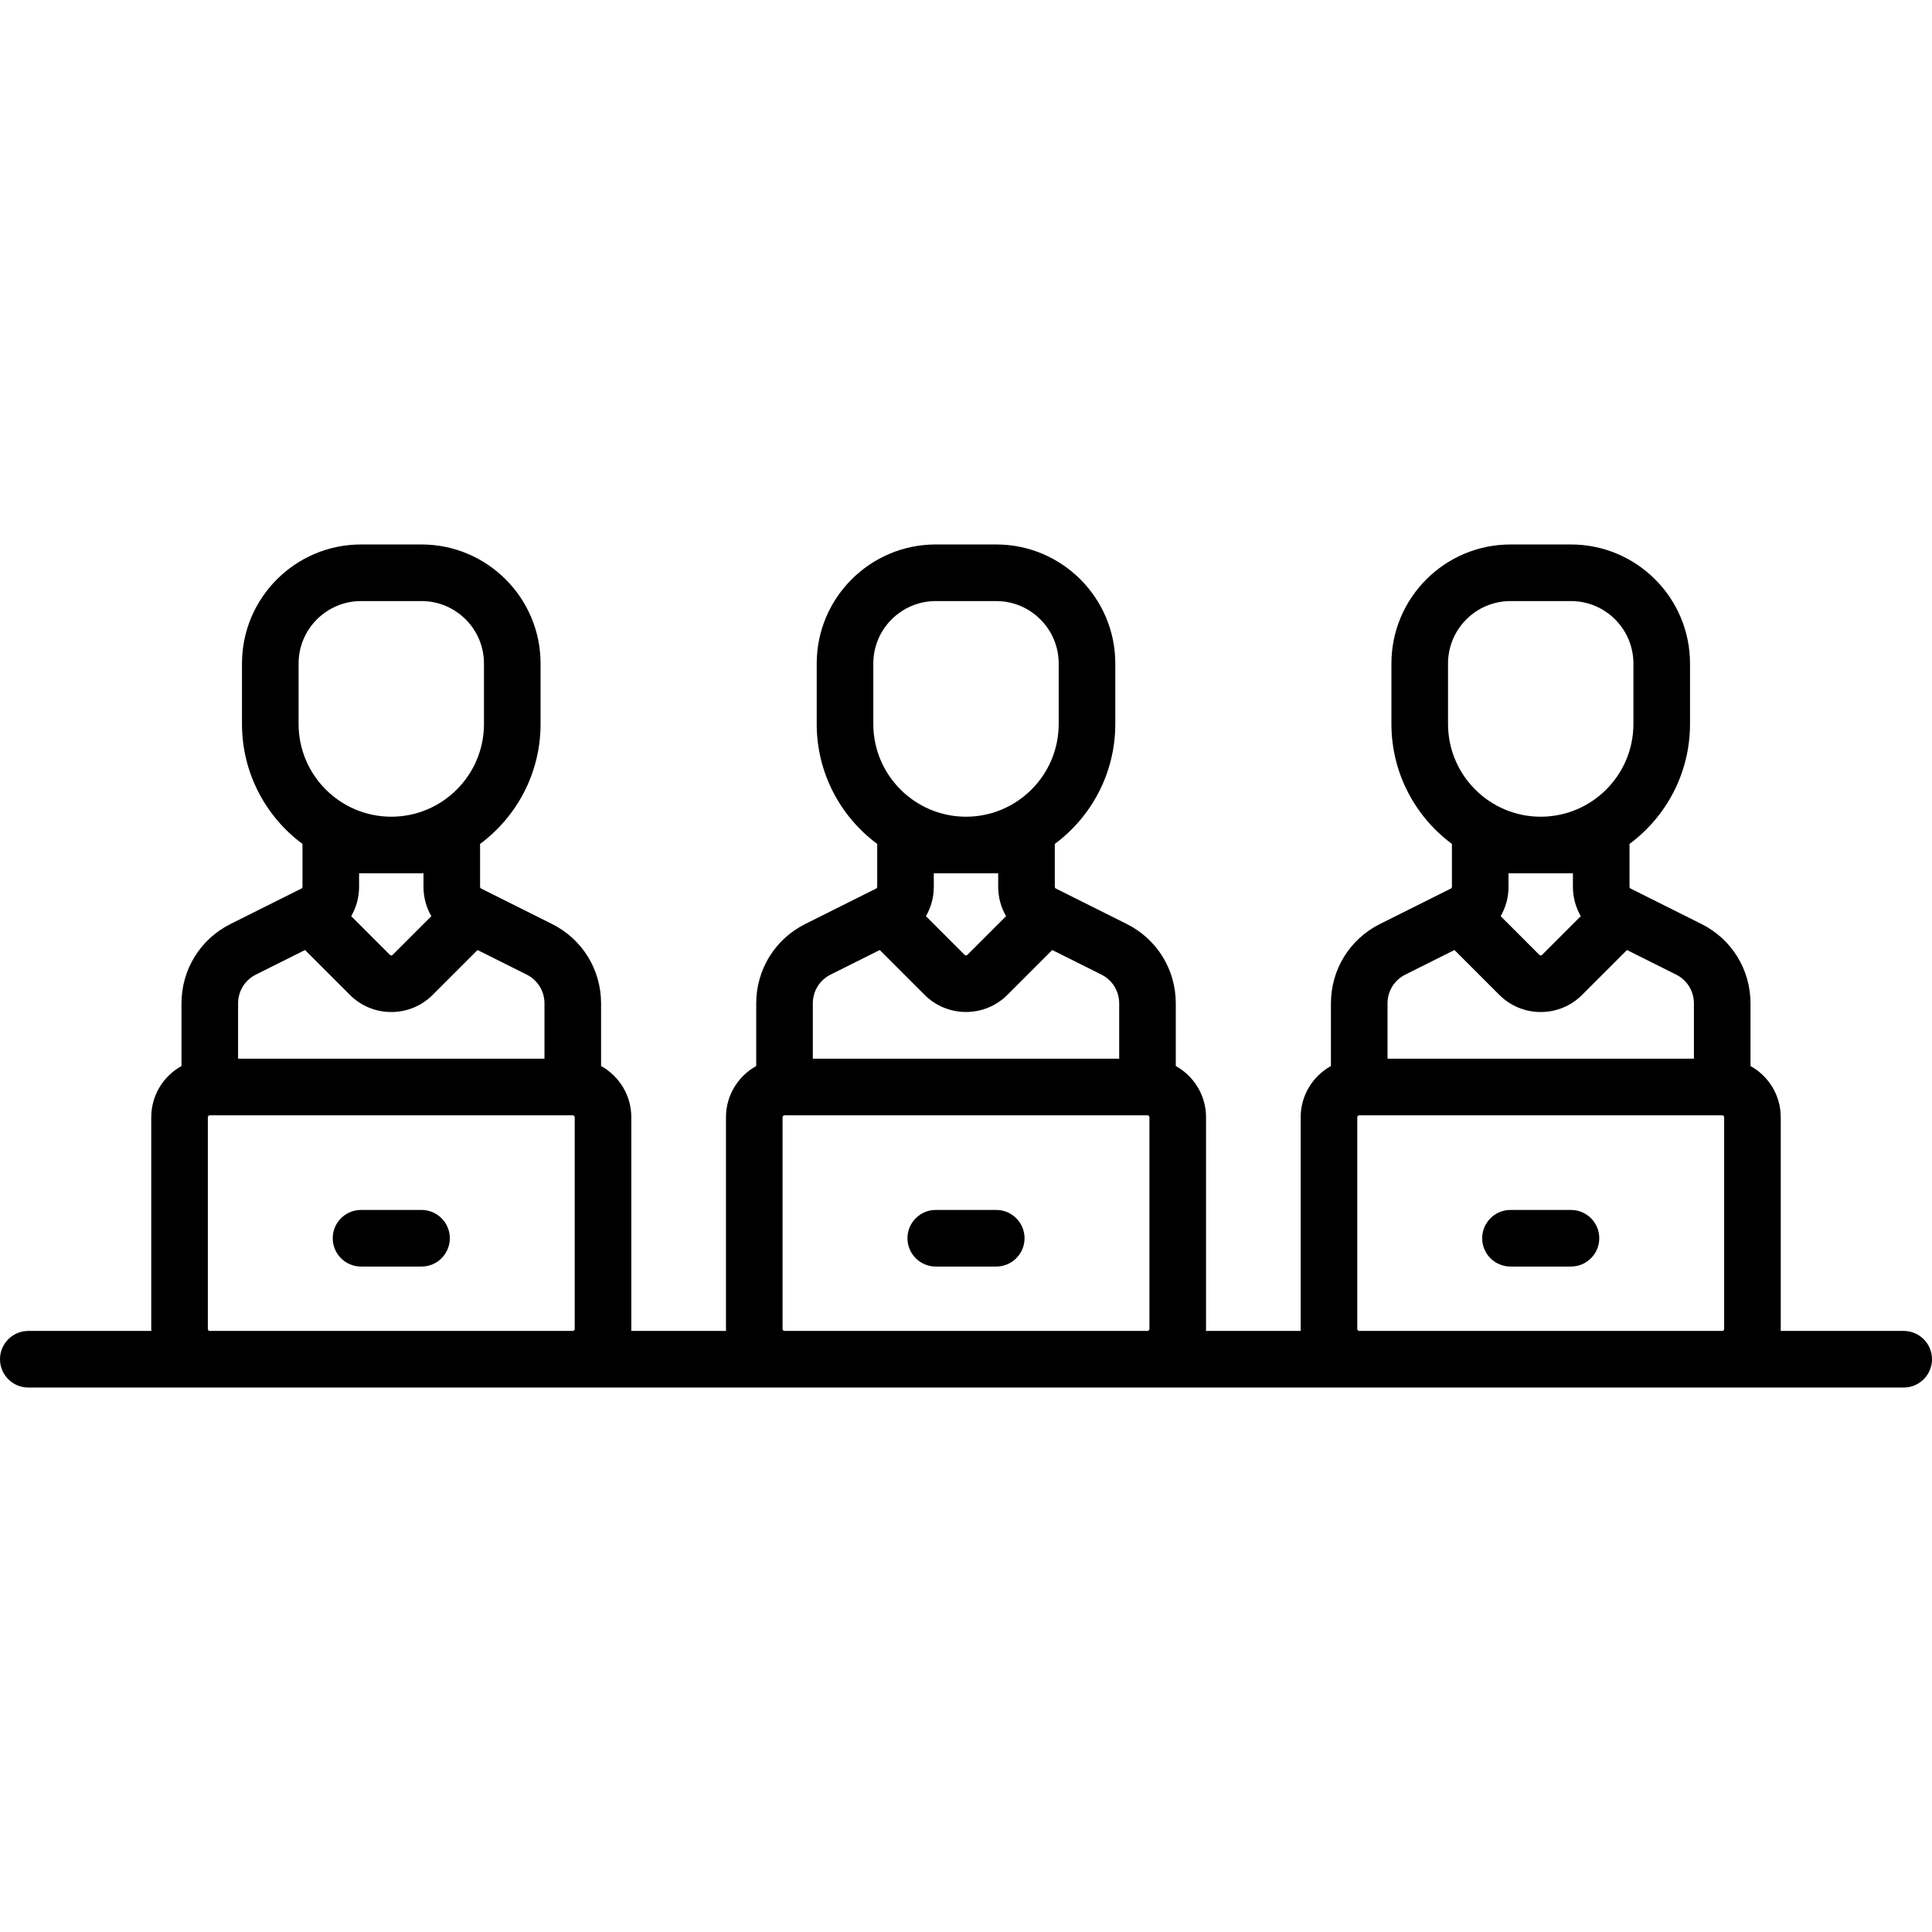 <?xml version="1.0" encoding="iso-8859-1"?>
<!-- Generator: Adobe Illustrator 19.0.0, SVG Export Plug-In . SVG Version: 6.00 Build 0)  -->
<svg version="1.1" id="Layer_1" xmlns="http://www.w3.org/2000/svg" xmlns:xlink="http://www.w3.org/1999/xlink" x="0px" y="0px"
	 viewBox="0 0 512 512" style="enable-background:new 0 0 512 512;" xml:space="preserve">
<g>
	<g>
		<path d="M504.5,352.711h-32.607c0.006-0.173,0.026-0.342,0.026-0.517v-56.112c0-5.836-3.242-10.925-8.016-13.574v-16.599
			c0-8.971-4.984-17.036-13.008-21.048l-18.77-9.385c-0.176-0.088-0.286-0.265-0.286-0.462v-11.36
			c9.72-7.216,16.032-18.775,16.032-31.783v-16.032c0-17.396-14.152-31.549-31.548-31.549h-16.032
			c-17.396,0-31.549,14.152-31.549,31.549v16.032c0,13.008,6.312,24.567,16.033,31.783v11.359c0,0.196-0.11,0.374-0.286,0.462
			l-18.771,9.385c-8.024,4.012-13.009,12.077-13.009,21.048v16.599c-4.774,2.649-8.016,7.738-8.016,13.574v56.112
			c0,0.174,0.02,0.344,0.026,0.517h-25.133c0.006-0.173,0.026-0.342,0.026-0.517v-56.112c0-5.836-3.242-10.925-8.016-13.574v-16.599
			c0-8.971-4.984-17.036-13.008-21.048l-18.77-9.385c-0.176-0.088-0.286-0.265-0.286-0.462v-11.36
			c9.72-7.216,16.032-18.775,16.032-31.783v-16.032c0-17.396-14.152-31.549-31.548-31.549h-16.032
			c-17.396,0-31.548,14.152-31.548,31.549v16.032c0,13.008,6.312,24.567,16.032,31.783v11.36c0,0.197-0.11,0.374-0.285,0.462
			l-18.771,9.385c-8.024,4.012-13.008,12.077-13.008,21.048v16.599c-4.774,2.649-8.016,7.738-8.016,13.574v56.112
			c0,0.174,0.02,0.344,0.026,0.517H167.28c0.006-0.173,0.026-0.342,0.026-0.517v-56.112c0-5.836-3.242-10.925-8.016-13.574v-16.599
			c0-8.971-4.985-17.036-13.009-21.048l-18.77-9.385c-0.177-0.088-0.287-0.266-0.287-0.462v-11.359
			c9.72-7.216,16.033-18.775,16.033-31.783v-16.032c0-17.396-14.153-31.549-31.549-31.549H95.677
			c-17.396,0-31.548,14.152-31.548,31.549v16.032c0,13.008,6.312,24.567,16.032,31.783v11.36c0,0.197-0.11,0.374-0.285,0.462
			l-18.771,9.385c-8.023,4.012-13.008,12.077-13.008,21.048v16.599c-4.774,2.649-8.016,7.738-8.016,13.574v56.112
			c0,0.174,0.02,0.344,0.026,0.517H7.5c-4.142,0-7.5,3.357-7.5,7.5s3.358,7.5,7.5,7.5h497c4.142,0,7.5-3.357,7.5-7.5
			S508.642,352.711,504.5,352.711z M79.129,191.872V175.84c0-9.125,7.423-16.549,16.548-16.549h16.032
			c9.125,0,16.549,7.424,16.549,16.549v16.032c0,13.545-11.02,24.564-24.565,24.564S79.129,205.416,79.129,191.872z M114.31,242.794
			l-10.252,10.252c-0.037,0.037-0.151,0.151-0.365,0.151c-0.213,0-0.327-0.114-0.365-0.152l-10.252-10.251
			c1.339-2.313,2.084-4.977,2.084-7.779v-3.578h17.066v3.578C112.226,237.817,112.971,240.481,114.31,242.794z M63.097,265.909
			c0-3.253,1.807-6.177,4.716-7.632l13.023-6.511l11.885,11.885c2.931,2.932,6.827,4.546,10.972,4.546
			c4.145,0,8.042-1.614,10.972-4.545l11.886-11.886l13.023,6.511c2.909,1.455,4.717,4.379,4.717,7.632v14.656H63.097V265.909z
			 M152.307,352.194c0,0.285-0.231,0.517-0.516,0.517H55.597c-0.285,0-0.516-0.231-0.516-0.517v-56.112
			c0-0.285,0.231-0.517,0.516-0.517h96.194c0.285,0,0.516,0.231,0.516,0.517V352.194z M231.436,191.872V175.84
			c0-9.125,7.423-16.549,16.548-16.549h16.032c9.125,0,16.548,7.424,16.548,16.549v16.032c0,13.545-11.02,24.564-24.564,24.564
			S231.436,205.416,231.436,191.872z M266.616,242.794l-10.251,10.251c-0.201,0.203-0.529,0.202-0.73,0.001l-10.251-10.252
			c1.339-2.314,2.084-4.977,2.084-7.78v-3.578h17.064v0.001v3.578C264.532,237.817,265.277,240.481,266.616,242.794z
			 M215.405,265.909c-0.002-3.253,1.805-6.177,4.715-7.632l13.024-6.511l11.885,11.886c3.025,3.024,6.998,4.537,10.972,4.537
			s7.947-1.513,10.972-4.538l11.885-11.885l13.024,6.511c2.909,1.455,4.716,4.379,4.716,7.632v14.656h-81.193V265.909z
			 M304.612,352.194c0,0.285-0.231,0.517-0.516,0.517h-96.193c-0.285,0-0.516-0.231-0.516-0.517v-56.112
			c0-0.285,0.231-0.517,0.516-0.517h96.193c0.285,0,0.516,0.231,0.516,0.517V352.194z M383.742,191.872V175.84h0
			c0-9.125,7.424-16.549,16.549-16.549h16.032c9.125,0,16.548,7.424,16.548,16.549v16.032c0,13.545-11.02,24.564-24.564,24.564
			C394.762,216.436,383.742,205.416,383.742,191.872z M418.923,242.794l-10.252,10.252c-0.037,0.037-0.151,0.151-0.364,0.151
			c-0.214,0-0.328-0.114-0.365-0.152l-10.251-10.251c1.339-2.313,2.084-4.977,2.084-7.779v-3.578h17.064v3.578
			C416.839,237.817,417.584,240.48,418.923,242.794z M367.709,265.909c0-3.253,1.808-6.177,4.717-7.632l13.023-6.511l11.885,11.885
			c2.931,2.932,6.827,4.546,10.972,4.546s8.041-1.614,10.971-4.545l11.886-11.886l13.023,6.511c2.91,1.455,4.717,4.379,4.717,7.632
			v14.656h-81.194V265.909z M456.919,352.194c0,0.285-0.231,0.517-0.516,0.517h-96.194c-0.285,0-0.516-0.231-0.516-0.517v-56.112
			c0-0.285,0.231-0.517,0.516-0.517h96.194c0.285,0,0.516,0.231,0.516,0.517V352.194z"/>
	</g>
</g>
<g>
	<g>
		<path d="M264.016,320.647h-16.032c-4.142,0-7.5,3.357-7.5,7.5s3.358,7.5,7.5,7.5h16.032c4.142,0,7.5-3.357,7.5-7.5
			S268.158,320.647,264.016,320.647z"/>
	</g>
</g>
<g>
	<g>
		<path d="M111.709,320.647H95.677c-4.142,0-7.5,3.357-7.5,7.5s3.358,7.5,7.5,7.5h16.032c4.142,0,7.5-3.357,7.5-7.5
			S115.852,320.647,111.709,320.647z"/>
	</g>
</g>
<g>
	<g>
		<path d="M416.323,320.647h-16.032c-4.142,0-7.5,3.357-7.5,7.5s3.358,7.5,7.5,7.5h16.032c4.142,0,7.5-3.357,7.5-7.5
			S420.465,320.647,416.323,320.647z"/>
	</g>
</g>
<g>
</g>
<g>
</g>
<g>
</g>
<g>
</g>
<g>
</g>
<g>
</g>
<g>
</g>
<g>
</g>
<g>
</g>
<g>
</g>
<g>
</g>
<g>
</g>
<g>
</g>
<g>
</g>
<g>
</g>
</svg>
